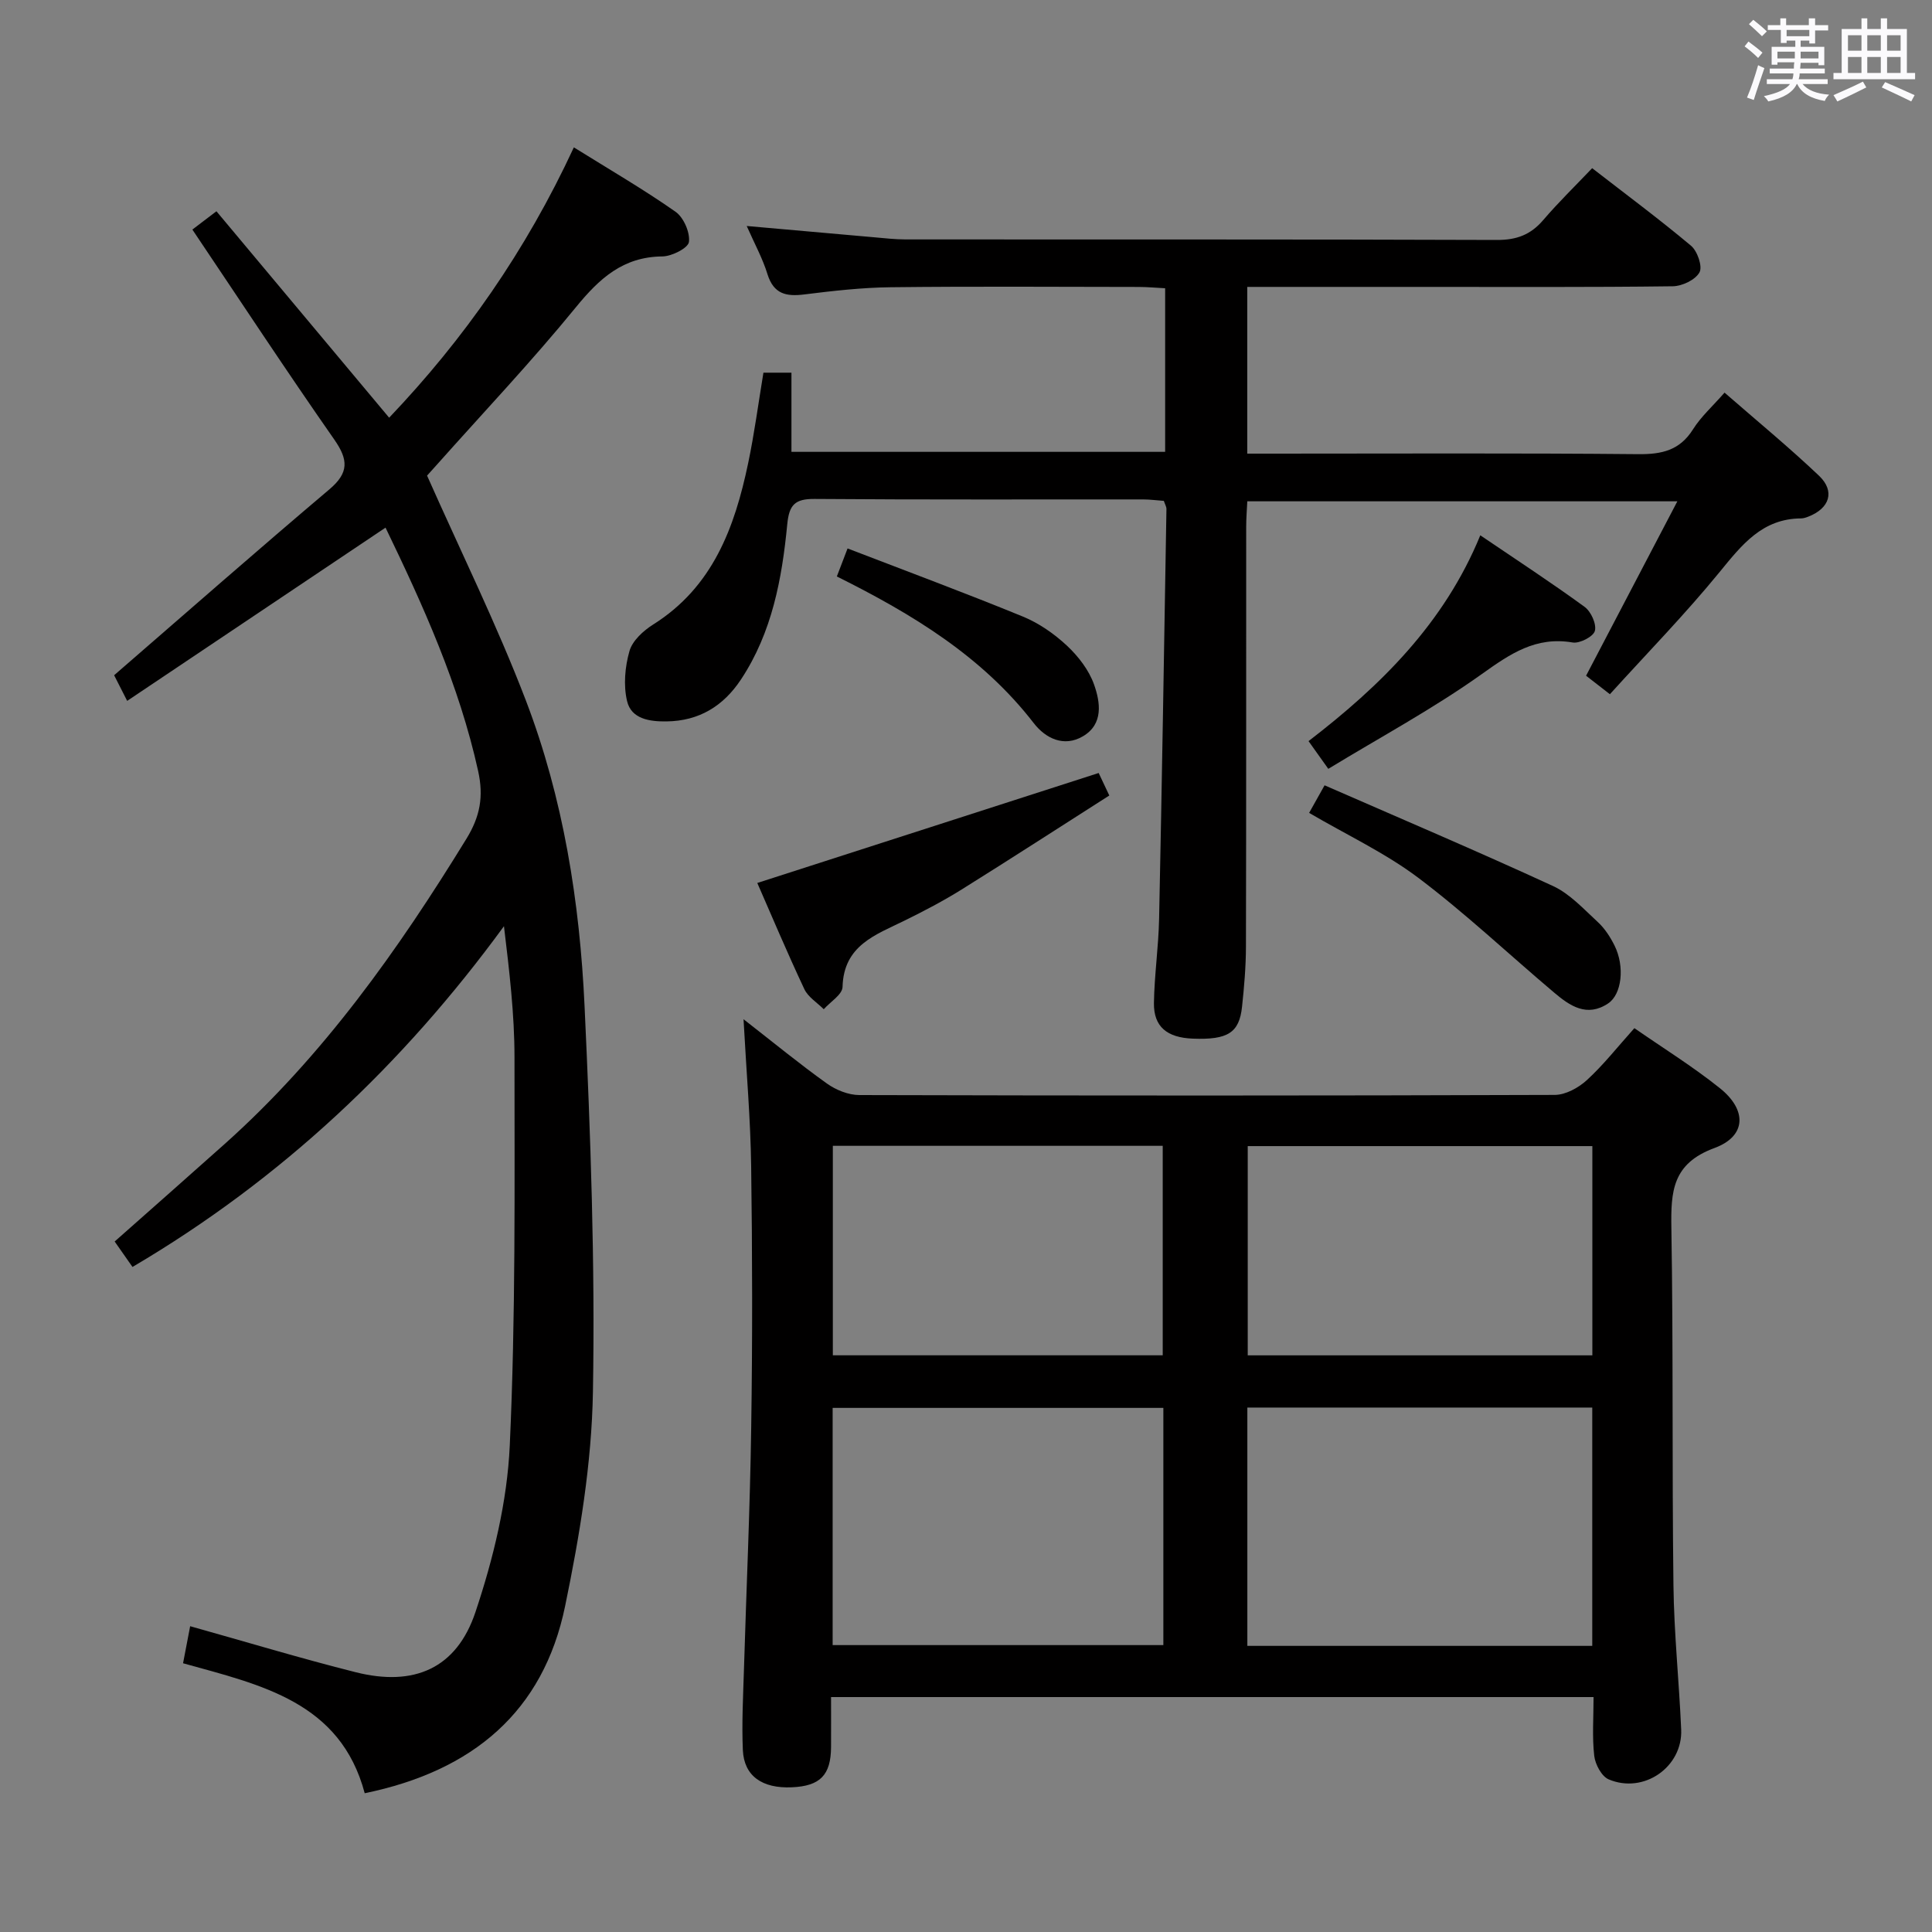 <svg enable-background="new 0 0 400 400" viewBox="0 0 400 400" xmlns="http://www.w3.org/2000/svg"><rect x="0" y="0" width="400" height="400" fill="#808080" stroke="none"/><path d="m361.2 9.6.8-1c.9.7 1.9 1.4 2.9 2.3l-.9 1.1c-1-1-2-1.8-2.8-2.4zm.5 10.6c.9-2.1 1.6-4.3 2.3-6.7.4.2.8.4 1.3.6-.7 2.1-1.5 4.3-2.2 6.6zm.4-15.2.9-.9c1 .8 2 1.6 2.8 2.4l-1 1c-.9-.9-1.8-1.7-2.7-2.5zm12.5-1.2h1.2v1.4h2.7v1.1h-2.7v2.7h-1.2v-.6h-1.8v1.3h4.9v3.8h-1.2v-.5h-3.7c0 .4-.1.9-.1 1.2h5.1v1h-5.2c0 .5-.1.9-.2 1.2h6v1h-5.2c1.1 1.3 2.9 2 5.5 2.2-.4.4-.7.8-.9 1.3-2.9-.5-4.8-1.6-5.7-3.5h-.1c-.8 1.7-2.7 2.9-5.9 3.6-.2-.4-.6-.8-.9-1.1 2.8-.6 4.6-1.4 5.4-2.5h-4.8v-1h5.3c.1-.3.2-.7.2-1.2h-4.9v-1h5c0-.4 0-.8.1-1.3h-3.5v.5h-1.2v-3.7h4.9v-1.3h-1.8v.5h-1.2v-2.7h-2.7v-1h2.6v-1.4h1.2v1.4h4.7v-1.4zm-6.6 8.3h3.6c0-.4 0-.9 0-1.4h-3.6zm1.9-4.6h4.7v-1.3h-4.7zm6.6 3.2h-3.7v1.4h3.7z" fill="#fbfafc"/><path d="m385.3 3.8h1.3v2.2h2.8v-2.2h1.3v2.2h4.1v9.1h1.7v1.3h-16.9v-1.3h1.7v-9.1h4.1v-2.2zm.4 13.1.7 1.2c-1.8.9-3.8 1.9-6 2.9-.2-.4-.5-.8-.8-1.3 2.3-1 4.3-1.9 6.1-2.8zm-3.1-6.4h2.8v-3.2h-2.8zm0 4.6h2.8v-3.3h-2.8zm4-4.6h2.8v-3.2h-2.8zm0 4.6h2.8v-3.3h-2.8zm3.7 1.9c2.1.9 4.1 1.8 6.1 2.7l-.7 1.3c-2.2-1.1-4.2-2-6.1-2.9zm3.2-9.7h-2.8v3.2h2.8v-3.1zm-2.8 7.8h2.8v-3.3h-2.8z" fill="#fbfafc"/><g fill="#010000"><path d="m153.94 211.02c6.25 4.87 11.62 9.28 17.26 13.31 1.87 1.34 4.45 2.38 6.71 2.39 47.99.13 95.99.14 143.98-.03 2.26-.01 4.93-1.48 6.66-3.07 3.42-3.13 6.31-6.83 9.83-10.75 5.92 4.11 12.09 7.93 17.72 12.44 5.64 4.52 5.48 9.94-1.15 12.38-8.72 3.21-9.03 8.99-8.91 16.55.41 24.65.12 49.32.43 73.98.12 9.96 1.17 19.91 1.6 29.87.33 7.75-7.75 13.39-15.01 10.31-1.46-.62-2.79-3.11-2.99-4.87-.45-3.91-.14-7.91-.14-12.17-52.7 0-104.94 0-157.87 0 0 3.49.02 6.92 0 10.36-.04 5.79-2.25 8.06-8.1 8.32-6.16.28-9.92-2.34-10.16-7.7-.24-5.48.05-10.99.22-16.48.5-16.79 1.27-33.57 1.51-50.37.27-17.99.24-36-.01-53.99-.13-9.76-.99-19.52-1.58-30.48zm175.72 129.74c0-16.68 0-32.93 0-49.34-23.97 0-47.66 0-71.41 0v49.34zm-88.8-49.27c-23.19 0-45.88 0-68.47 0v49.11h68.47c0-16.53 0-32.66 0-49.11zm88.82-54.2c-23.93 0-47.61 0-71.35 0v43.32h71.35c0-14.62 0-28.86 0-43.32zm-157.25-.06v43.37h68.3c0-14.65 0-28.9 0-43.37-22.81 0-45.37 0-68.3 0z"/><path d="m39.83 47.53c1.49-1.13 2.94-2.23 4.98-3.79 11.94 14.27 23.84 28.5 35.76 42.74 15.48-16.25 28.31-34.54 38.24-55.97 7.45 4.64 14.45 8.7 21.05 13.33 1.68 1.18 3.02 4.26 2.78 6.25-.16 1.26-3.54 2.98-5.49 3-8.17.07-13.06 4.57-17.94 10.55-9.15 11.21-19.12 21.74-28.75 32.56-.87.98-1.75 1.95-2.04 2.27 7.03 15.84 14.47 30.92 20.45 46.54 7.77 20.3 11.16 41.74 12.16 63.35 1.24 26.58 2.19 53.22 1.73 79.81-.25 14.83-2.75 29.78-5.76 44.36-4.51 21.86-19.1 34.13-41.49 38.74-5.03-18.93-21.46-22.42-37.61-26.91.48-2.53.94-4.89 1.47-7.67 11.62 3.25 22.88 6.66 34.29 9.53 12.03 3.02 20.86-.74 24.78-12.46 3.7-11.07 6.57-22.86 7.1-34.46 1.23-26.76.98-53.59.98-80.4 0-8.92-1.06-17.83-2.18-27.14-20.89 28.6-46.04 52.37-76.91 70.55-1.17-1.67-2.37-3.38-3.69-5.27 7.71-6.83 15.29-13.5 22.82-20.23 20.32-18.17 35.86-40.1 50.02-63.17 2.81-4.58 3.58-8.7 2.42-13.98-3.94-17.86-11.39-34.29-19.18-50.42-17.74 11.9-35.34 23.7-53.49 35.87-1.45-2.85-2.39-4.69-2.7-5.31 15.14-13.12 29.73-25.94 44.56-38.48 4.07-3.44 3.94-6.12 1.03-10.3-9.91-14.19-19.41-28.65-29.39-43.49z"/><path d="m154.6 46.79c9.28.82 17.85 1.59 26.42 2.34 2.15.19 4.3.44 6.46.44 40.83.03 81.66-.04 122.49.11 4.04.01 6.95-1.09 9.54-4.12 3.13-3.66 6.59-7.02 10.13-10.74 6.91 5.36 13.85 10.51 20.46 16.05 1.33 1.11 2.43 4.31 1.76 5.52-.85 1.55-3.58 2.85-5.52 2.88-17.33.22-34.66.13-52 .13-10.17 0-20.33 0-30.5 0-1.8 0-3.59 0-5.61 0v34.52h5.43c25.17 0 50.33-.13 75.49.11 4.9.05 8.63-.77 11.38-5.16 1.65-2.62 4.06-4.77 6.52-7.58 6.67 5.82 13.33 11.29 19.56 17.21 3.38 3.21 2.2 6.76-2.23 8.47-.46.18-.97.35-1.45.36-8.1.03-12.32 5.5-16.94 11.15-7.13 8.72-15.03 16.81-22.68 25.25-2.27-1.76-3.7-2.87-4.93-3.83 6.21-11.86 12.32-23.55 18.9-36.11-30.44 0-59.49 0-89.04 0-.08 1.74-.23 3.49-.23 5.24-.01 29 .02 58-.05 86.99-.01 4.15-.37 8.31-.81 12.43-.58 5.4-2.97 6.86-10.16 6.59-5.38-.2-8.15-2.47-8.08-7.38.09-5.81.95-11.61 1.07-17.42.59-28.28 1.04-56.57 1.52-84.85.01-.46-.28-.92-.54-1.69-1.41-.1-2.86-.3-4.31-.3-22.67-.02-45.33.08-68-.1-4.09-.03-5.27 1.23-5.66 5.27-1.09 11.27-3.14 22.38-9.58 32.11-3.65 5.51-8.67 8.59-15.39 8.68-3.51.05-7.31-.49-8.19-4.2-.78-3.27-.44-7.11.5-10.38.61-2.14 2.87-4.2 4.9-5.48 12.35-7.77 16.87-20.07 19.66-33.36 1.29-6.14 2.11-12.38 3.17-18.78h5.8v16.39h77.37c0-11.13 0-22.22 0-33.87-1.82-.09-3.58-.26-5.34-.27-17.17-.02-34.33-.14-51.5.06-5.96.07-11.94.75-17.87 1.49-3.75.47-6.32-.08-7.61-4.15-.99-3.25-2.67-6.31-4.31-10.02z"/><path d="m227.47 160.04c.37.79 1.07 2.27 2.2 4.66-10.23 6.52-20.35 13.08-30.57 19.46-3.8 2.37-7.78 4.45-11.8 6.43-6.03 2.97-12.63 5.12-12.86 13.75-.04 1.57-2.53 3.08-3.89 4.61-1.37-1.37-3.24-2.51-4.02-4.16-3.59-7.64-6.87-15.42-9.74-21.98 23.57-7.6 46.84-15.09 70.68-22.77z"/><path d="m306.48 110.83c7.71 5.23 14.78 9.84 21.6 14.82 1.32.96 2.5 3.56 2.12 4.97-.31 1.18-3.15 2.65-4.6 2.4-7.62-1.3-12.91 2.33-18.81 6.54-10.06 7.17-21.02 13.07-31.78 19.62-1.76-2.47-2.8-3.93-4.09-5.74 14.91-11.46 28.09-24.38 35.56-42.61z"/><path d="m271.04 168.3c.89-1.59 1.69-3.01 3.2-5.71 15.85 6.93 31.69 13.66 47.31 20.86 3.5 1.62 6.35 4.78 9.28 7.47 1.43 1.32 2.56 3.08 3.44 4.84 2.16 4.35 1.51 10.09-1.31 11.98-4.4 2.95-7.94.52-11.2-2.24-9.38-7.92-18.34-16.39-28.13-23.77-6.85-5.15-14.79-8.86-22.59-13.43z"/><path d="m173.26 119.35c.79-2.06 1.37-3.56 2.22-5.8 12.28 4.73 24.38 9.22 36.31 14.11 3.32 1.36 6.47 3.56 9.1 6.01 2.35 2.2 4.55 5.04 5.61 8.02 1.32 3.7 2 8.23-2.29 10.75-3.94 2.32-7.74.43-10.18-2.72-10.67-13.81-25.08-22.55-40.77-30.37z"/></g></svg>